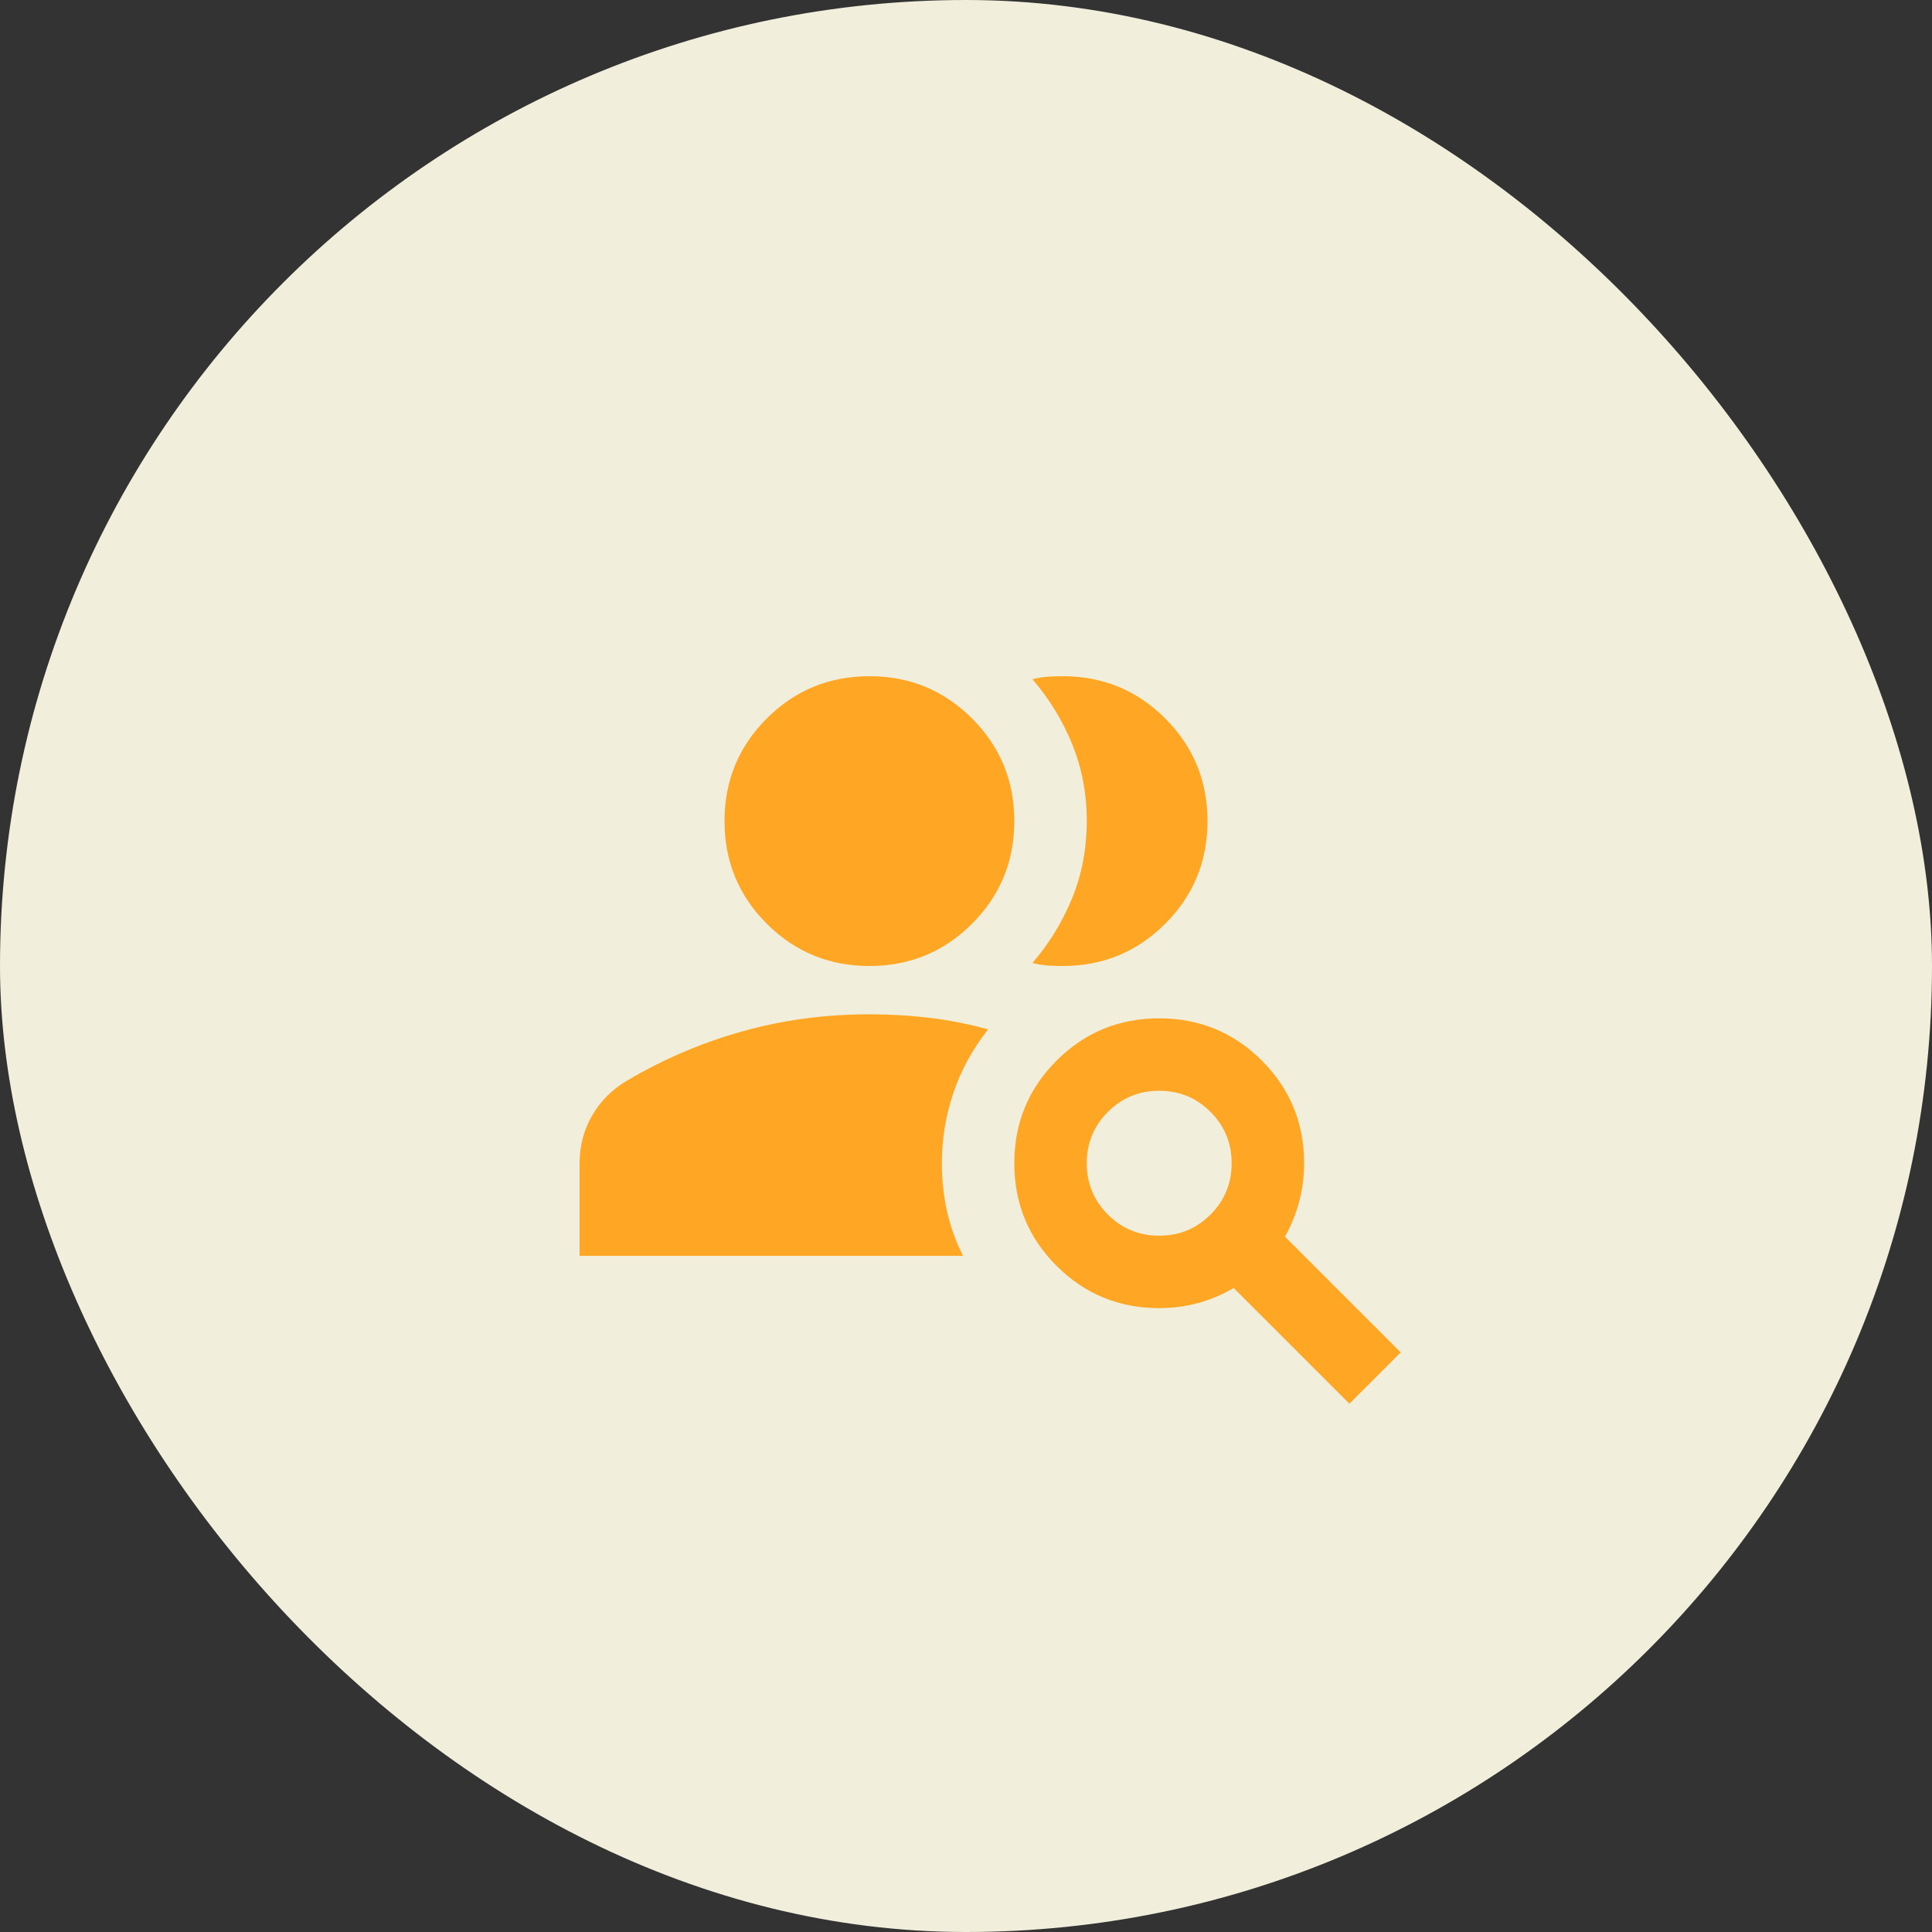<svg width="80" height="80" viewBox="0 0 80 80" fill="none" xmlns="http://www.w3.org/2000/svg">
<rect x="0" y="0" width="80" height="80" fill="#333333" stroke="none"/>
<rect width="80" height="80" rx="40" fill="#F1EEDB"/>
<mask id="mask0_44_217" style="mask-type:alpha" maskUnits="userSpaceOnUse" x="20" y="20" width="40" height="40">
<rect x="20" y="20" width="40" height="40" fill="#D9D9D9"/>
</mask>
<g mask="url(#mask0_44_217)">
<path d="M36 40C34.333 40 32.917 39.417 31.75 38.25C30.583 37.083 30 35.667 30 34C30 32.333 30.583 30.917 31.75 29.75C32.917 28.583 34.333 28 36 28C37.667 28 39.083 28.583 40.25 29.75C41.417 30.917 42 32.333 42 34C42 35.667 41.417 37.083 40.25 38.25C39.083 39.417 37.667 40 36 40ZM48 51.167C48.833 51.167 49.542 50.875 50.125 50.292C50.708 49.708 51 49 51 48.167C51 47.333 50.708 46.625 50.125 46.042C49.542 45.458 48.833 45.167 48 45.167C47.167 45.167 46.458 45.458 45.875 46.042C45.292 46.625 45 47.333 45 48.167C45 49 45.292 49.708 45.875 50.292C46.458 50.875 47.167 51.167 48 51.167ZM55.875 58.125L51.083 53.333C50.611 53.611 50.118 53.819 49.604 53.958C49.09 54.097 48.556 54.167 48 54.167C46.333 54.167 44.917 53.583 43.75 52.417C42.583 51.25 42 49.833 42 48.167C42 46.5 42.583 45.083 43.75 43.917C44.917 42.75 46.333 42.167 48 42.167C49.667 42.167 51.083 42.75 52.25 43.917C53.417 45.083 54 46.5 54 48.167C54 48.722 53.931 49.257 53.792 49.771C53.653 50.285 53.458 50.764 53.208 51.208L58 56L55.875 58.125ZM24 52V48.167C24 47.444 24.174 46.785 24.521 46.188C24.868 45.59 25.347 45.111 25.958 44.75C27.458 43.861 29.049 43.181 30.729 42.708C32.41 42.236 34.167 42 36 42C36.861 42 37.694 42.049 38.5 42.146C39.306 42.243 40.111 42.403 40.917 42.625C40.278 43.431 39.799 44.306 39.479 45.25C39.16 46.194 39 47.167 39 48.167C39 48.833 39.069 49.486 39.208 50.125C39.347 50.764 39.569 51.389 39.875 52H24ZM50 34C50 35.667 49.417 37.083 48.25 38.25C47.083 39.417 45.667 40 44 40C43.778 40 43.569 39.993 43.375 39.979C43.181 39.965 42.972 39.931 42.75 39.875C43.444 39.069 43.993 38.174 44.396 37.188C44.799 36.201 45 35.139 45 34C45 32.861 44.799 31.799 44.396 30.812C43.993 29.826 43.444 28.931 42.75 28.125C42.972 28.069 43.181 28.035 43.375 28.021C43.569 28.007 43.778 28 44 28C45.667 28 47.083 28.583 48.25 29.75C49.417 30.917 50 32.333 50 34Z" fill="#FFA725"/>
</g>
</svg>
